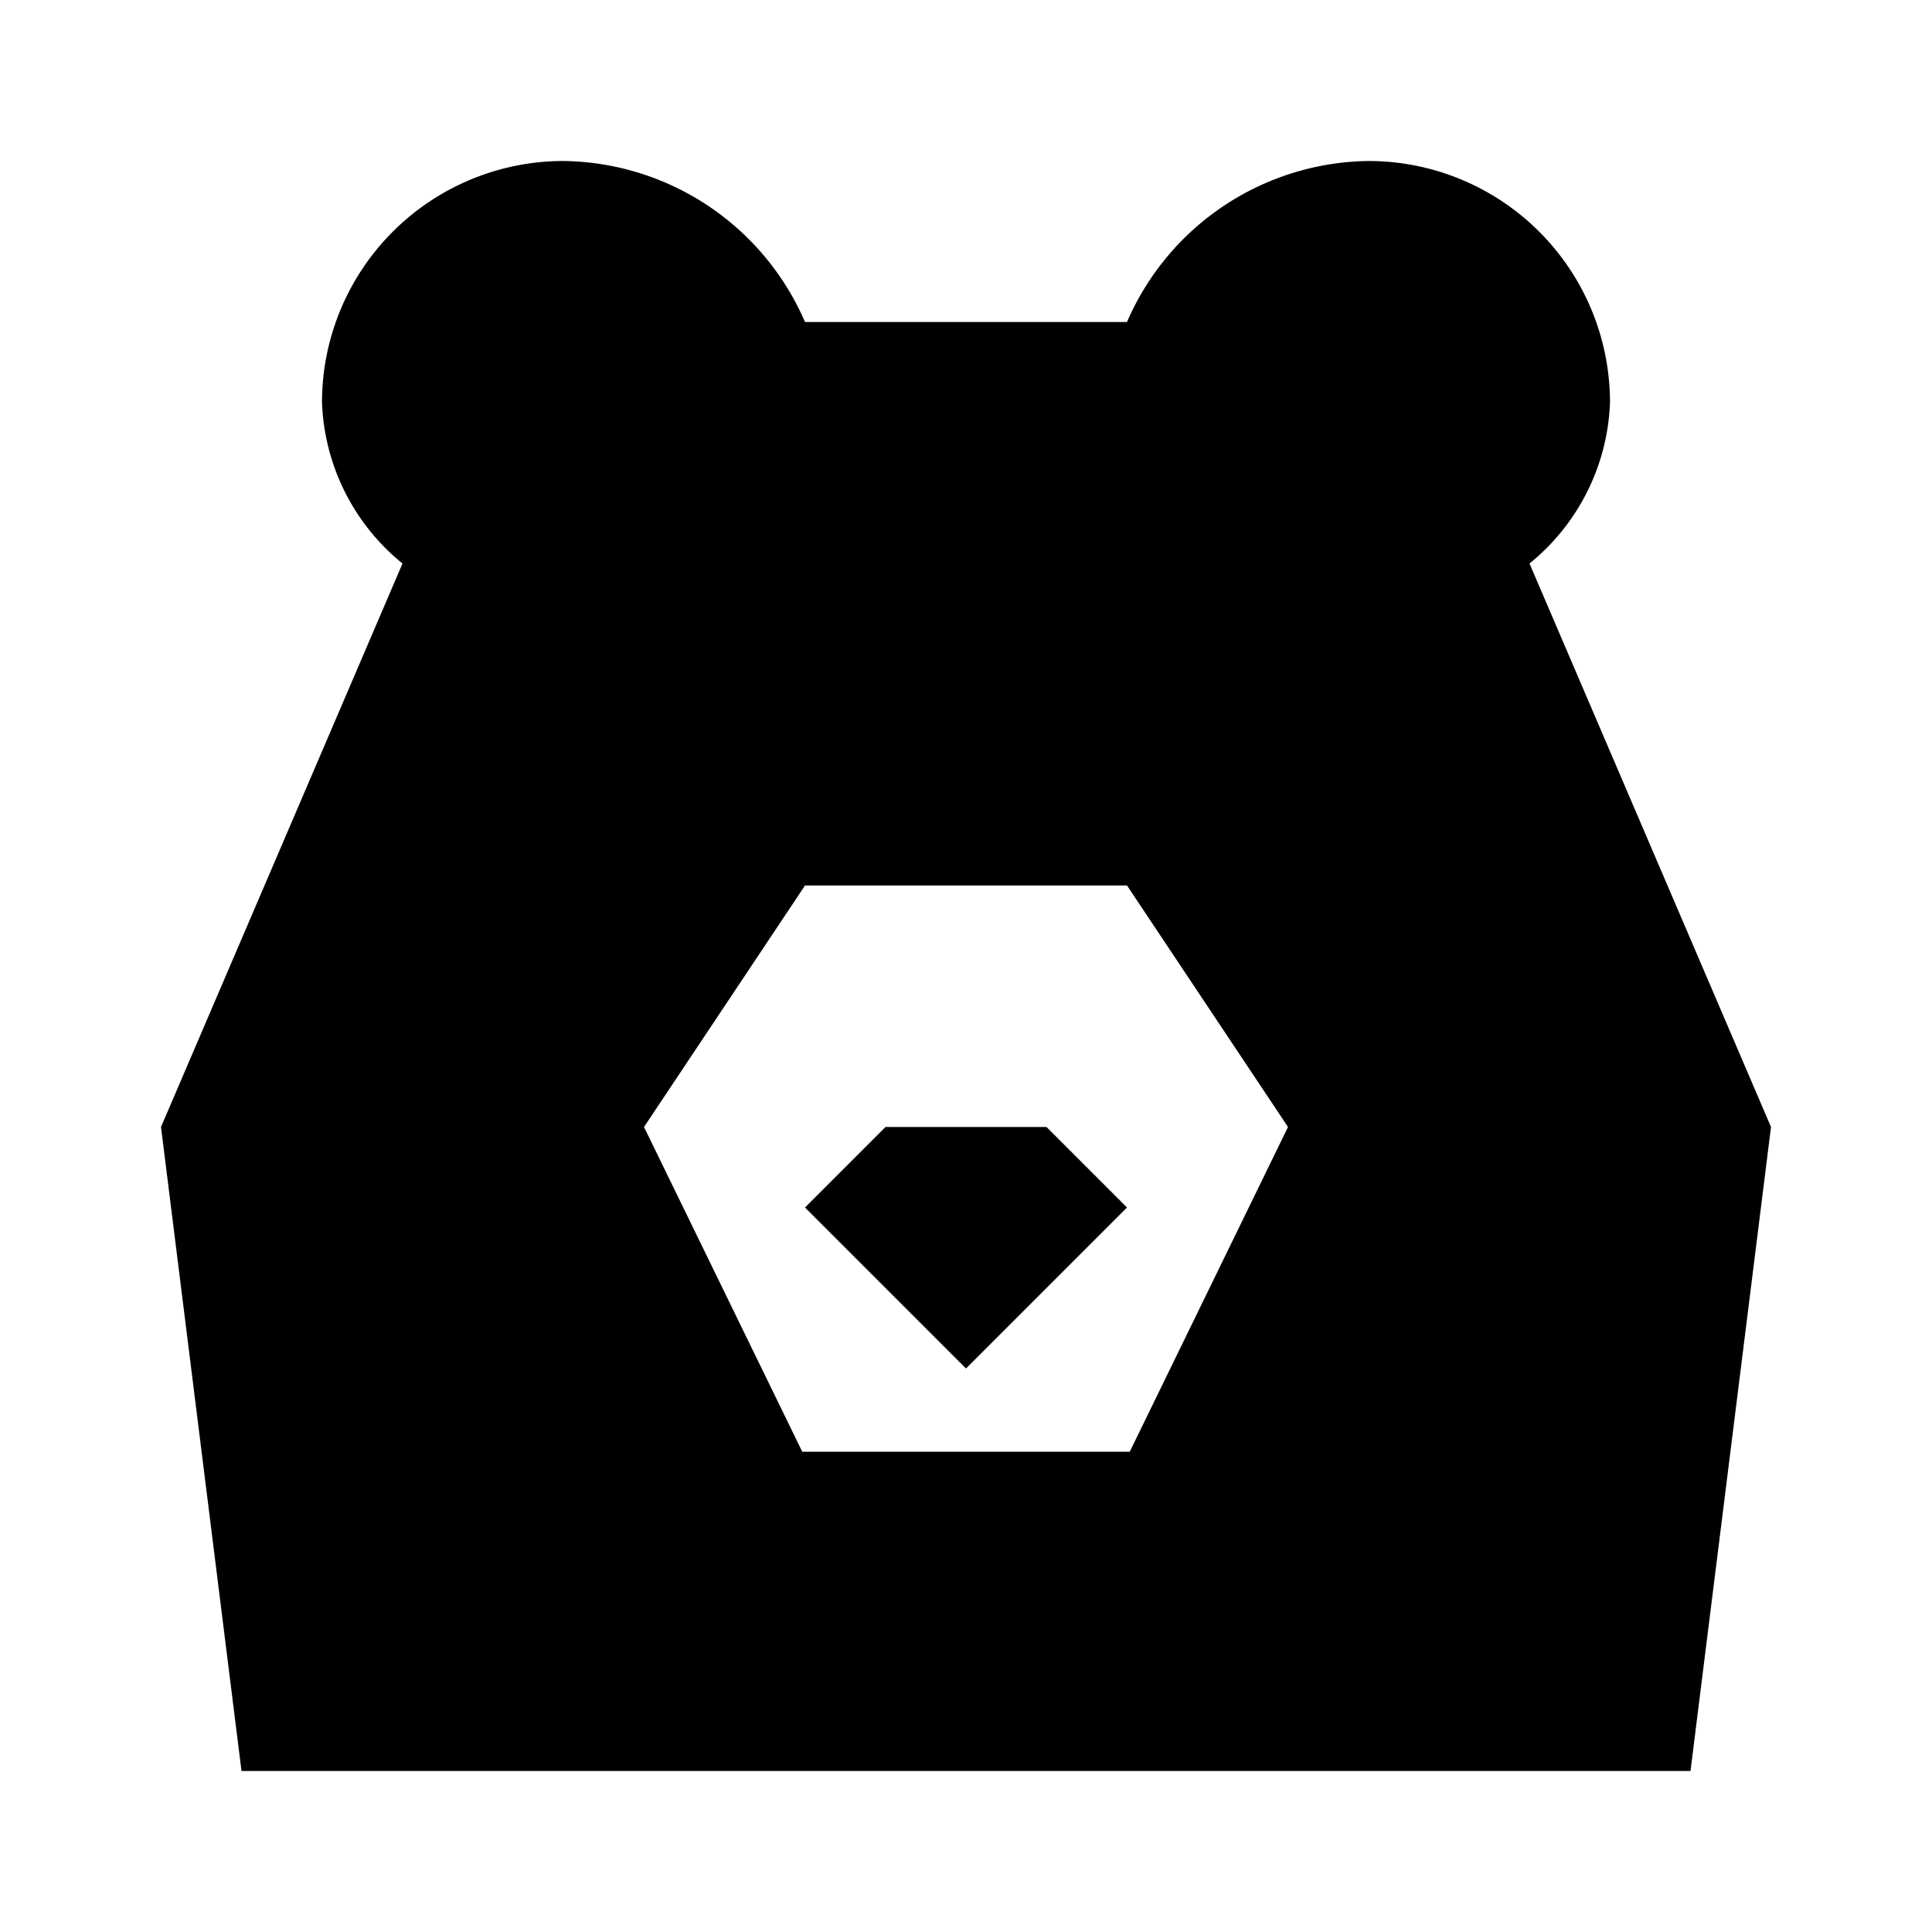 <?xml version="1.0" encoding="utf-8"?><svg xmlns="http://www.w3.org/2000/svg" viewBox="0 0 24 24" width="24" height="24"><path d="M13 14l1 1-2 2-2-2 1-1zm9 0l-1 8H3l-1-8 3-7a2.7 2.7 0 01-1-2 3 3 0 013-3 3.312 3.312 0 013 2h4a3.312 3.312 0 013-2 3 3 0 013 3 2.7 2.7 0 01-1 2zm-6 0l-2-3h-4l-2 3 1.966 4.034h4.068z"/></svg>